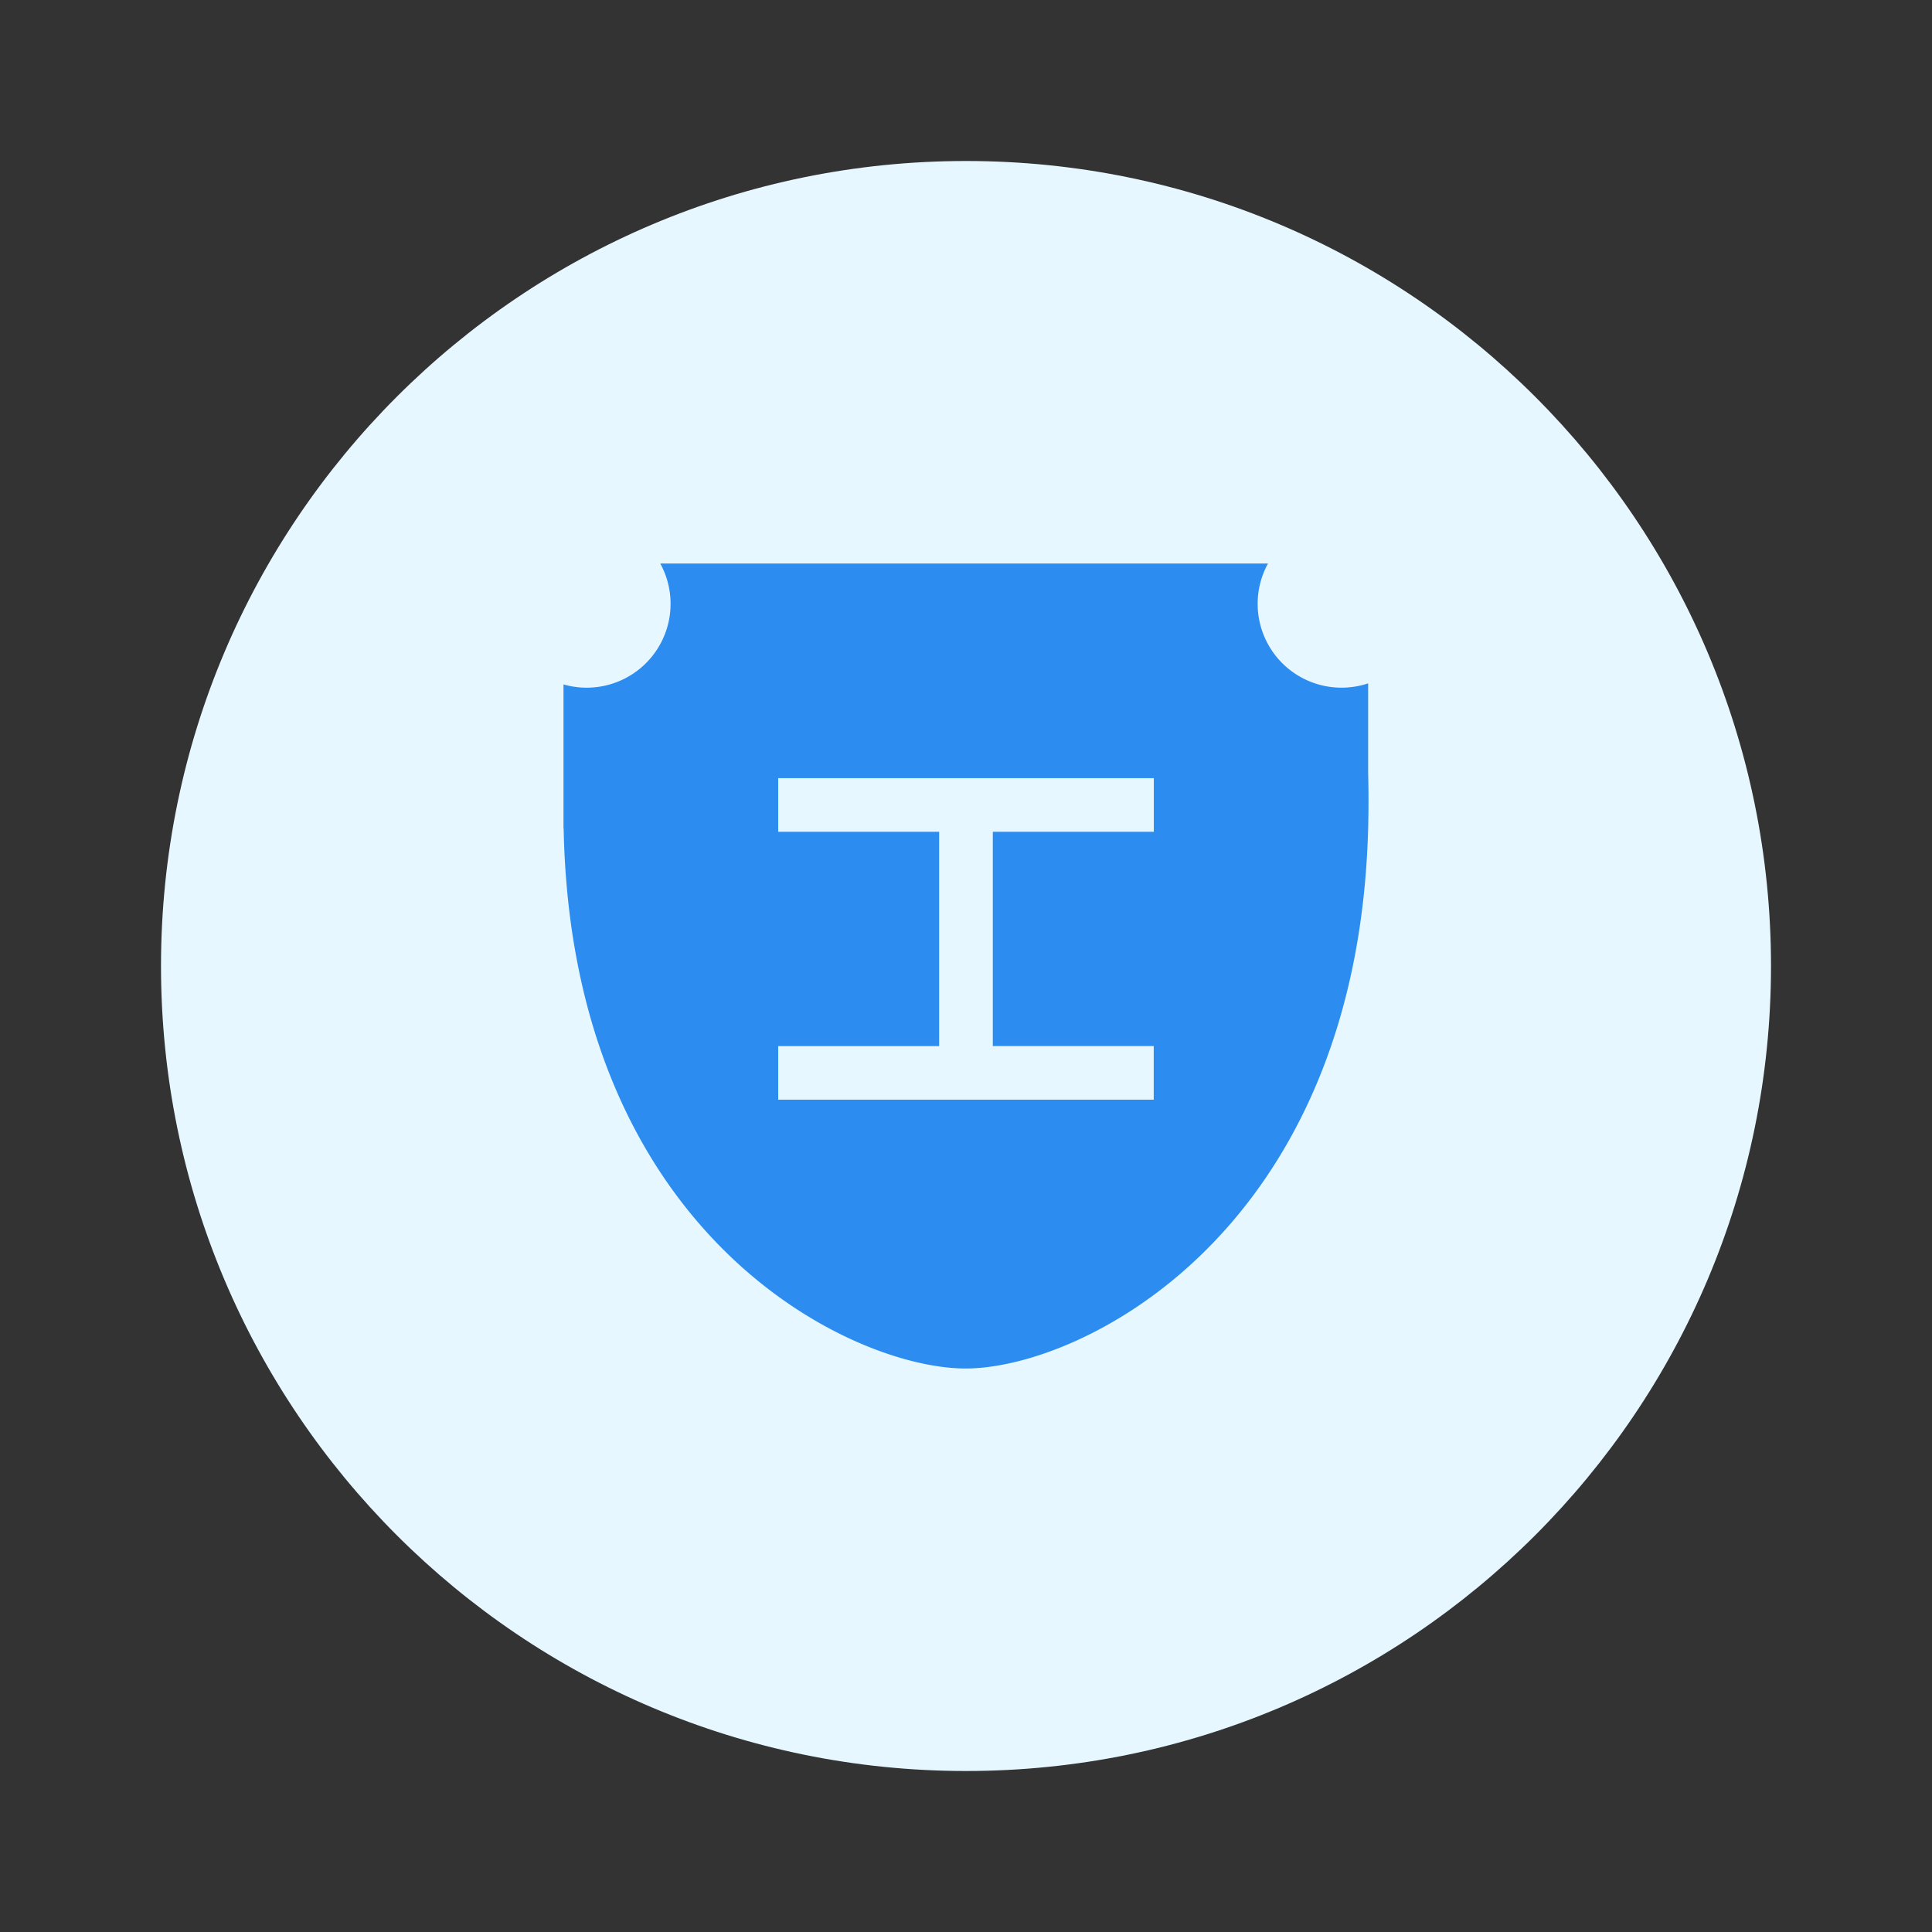 <?xml version="1.0" standalone="no"?><!DOCTYPE svg PUBLIC "-//W3C//DTD SVG 1.1//EN" "http://www.w3.org/Graphics/SVG/1.1/DTD/svg11.dtd"><svg t="1587089958004" class="icon" viewBox="0 0 1024 1024" version="1.1" xmlns="http://www.w3.org/2000/svg" p-id="4064" xmlns:xlink="http://www.w3.org/1999/xlink" width="200" height="200"><rect x="0" y="0" width="1024" height="1024" fill="#333333" stroke="none"/><defs><style type="text/css"></style></defs><path d="M512 938.667c235.648 0 426.667-191.019 426.667-426.667S747.648 85.333 512 85.333 85.333 276.352 85.333 512s191.019 426.667 426.667 426.667z" fill="#E6F7FF" p-id="4065"></path><path d="M711.019 364.48A44.437 44.437 0 0 1 672.064 298.667H349.952A44.459 44.459 0 0 1 298.667 362.752v76.416h0.085C302.933 654.144 450.709 725.333 511.787 725.333c61.717 0 207.637-72.704 213.355-286.165v-0.064c0.256-9.813 0.256-19.627 0-29.419v-47.488a44.48 44.48 0 0 1-14.123 2.283z m-99.477 76.373h-85.333v113.579h85.291v28.437h-199.04V554.453h85.312v-113.579h-85.312v-28.437h199.083v28.437z" fill="#2D8CF0" p-id="4066"></path></svg>